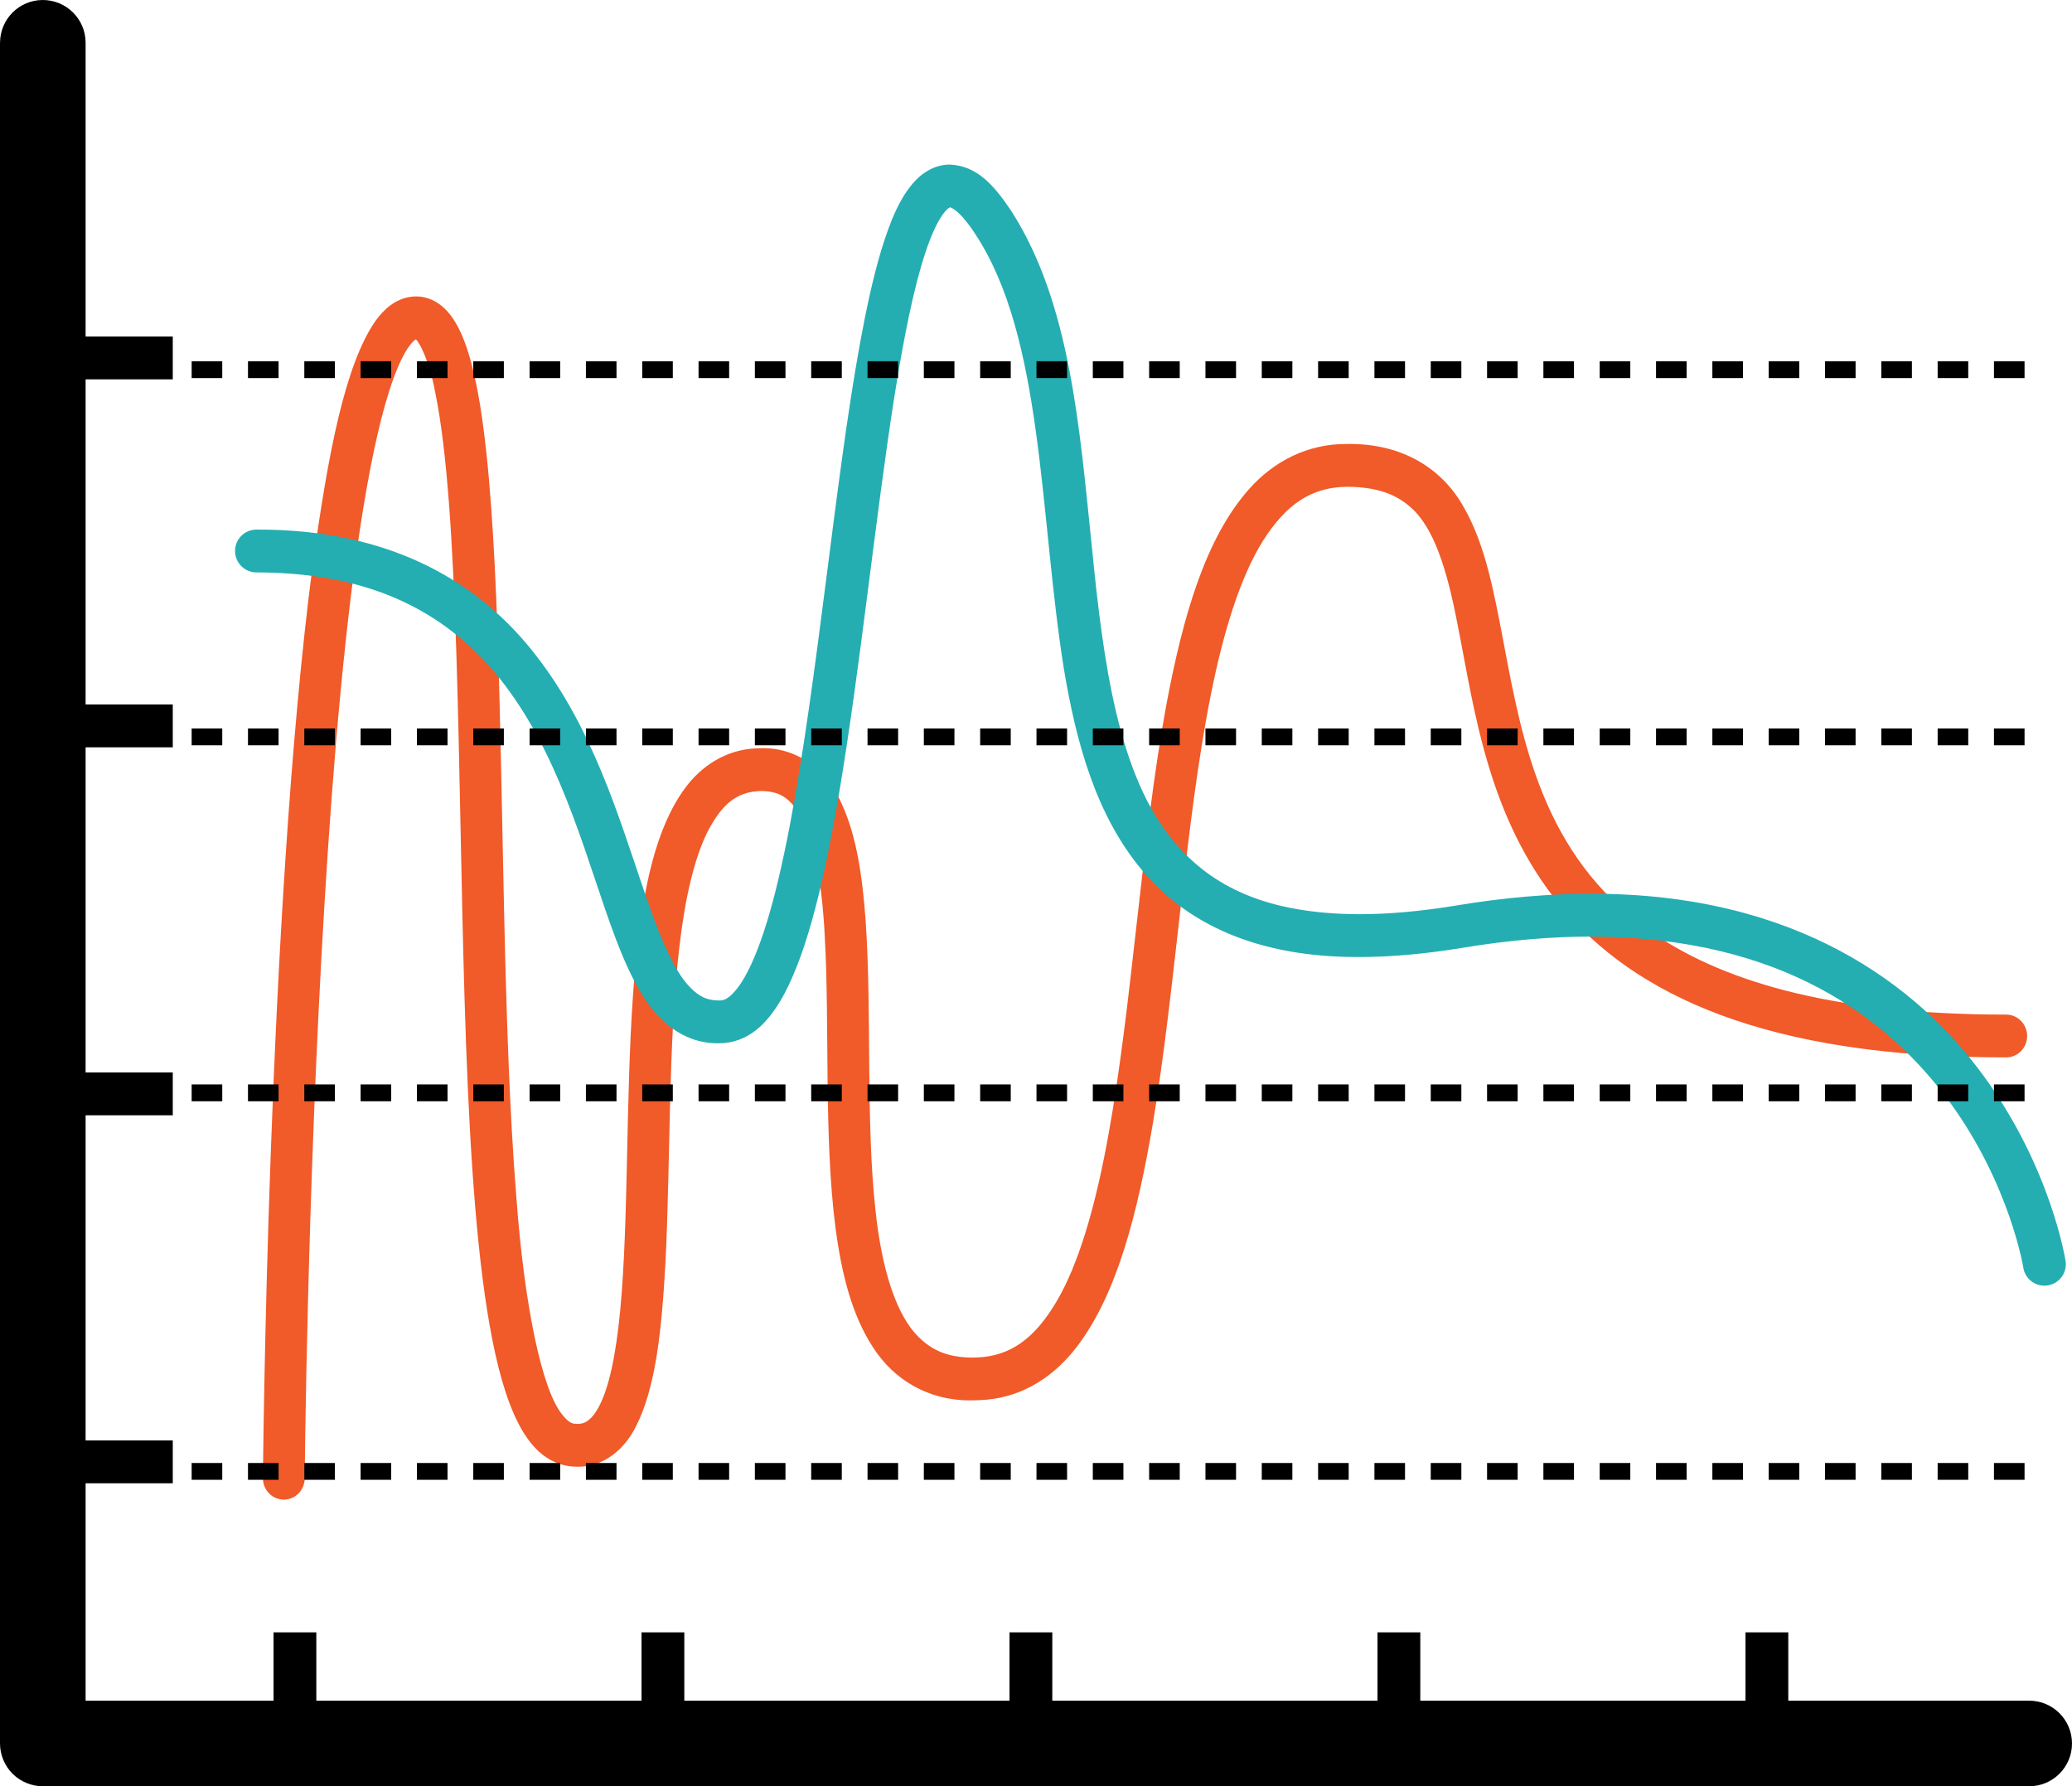 <?xml version="1.0" ?><!DOCTYPE svg  PUBLIC '-//W3C//DTD SVG 1.1//EN'  'http://www.w3.org/Graphics/SVG/1.1/DTD/svg11.dtd'><svg enable-background="new 0 0 505 435.373" height="435.373px" id="Layer_1" version="1.1" viewBox="0 0 505 435.373" width="505px" xml:space="preserve" xmlns="http://www.w3.org/2000/svg" xmlns:xlink="http://www.w3.org/1999/xlink"><g><path d="M69.135,365.515c-2.814-0.03-5.076-2.384-5.052-5.263l0,0c0.007-0.109,1.1-138.148,12.057-221.938l0,0   c3.83-28.108,8.027-49.615,15.439-60.185l0,0c2.058-2.815,4.818-5.311,8.648-5.803l0,0c0.292-0.037,0.689-0.078,1.182-0.078l0,0   c2.672-0.031,5.202,1.236,6.91,2.913l0,0c1.749,1.67,2.971,3.705,4.024,5.996l0,0c2.071,4.584,3.48,10.431,4.666,17.575l0,0   c2.309,14.25,3.487,33.581,4.251,55.427l0,0c1.518,43.635,1.351,97.215,4.563,137.302l0,0c1.936,26.583,6.271,47.699,11.402,53.563   l0,0c1.28,1.565,2.095,1.888,2.72,1.979l0,0c0.299,0.037,0.574,0.051,0.829,0.051l0,0c1.439-0.051,2.156-0.366,3.344-1.531l0,0   c1.148-1.171,2.441-3.419,3.511-6.638l0,0c2.19-6.438,3.487-16.417,4.183-27.999l0,0c1.446-23.235,0.74-52.952,3.27-77.817l0,0   c1.766-16.594,4.665-31.099,11.823-40.895l0,0c4.064-5.585,10.18-9.48,17.385-9.772l0,0c0.404-0.024,0.839-0.044,1.311-0.044l0,0   c9.212-0.184,16.224,5.871,19.592,13.656l0,0c3.586,7.813,5.022,17.646,5.806,28.678l0,0c1.501,21.982,0.007,48.908,2.374,70.235   l0,0c1.498,14.24,4.985,25.622,10.621,31.048l0,0c3.208,3.131,6.958,4.853,12.818,4.914l0,0c0.876,0,1.803-0.045,2.761-0.13l0,0   c7.897-0.787,13.693-5.687,18.933-15.307l0,0c5.117-9.534,8.869-23.323,11.704-39.17l0,0c5.731-31.74,8.007-71.566,14.034-104.359   l0,0c4.095-21.884,9.585-40.776,20.183-52.704l0,0c6.04-6.808,14.264-11.069,23.87-11.008l0,0   c13.599-0.207,23.252,6.082,28.446,15.378l0,0c5.291,9.192,7.352,20.618,9.691,32.861l0,0c4.635,24.61,9.693,51.859,35.112,70.059   l0,0c17.024,12.199,43.913,20.786,87.43,20.786l0,0c2.805,0,5.09,2.337,5.09,5.213l0,0c0,2.872-2.285,5.212-5.09,5.212l0,0   c-58.657,0.054-90.7-15.276-108.624-36.93l0,0c-17.84-21.608-21.008-48.052-25.056-68.327l0,0   c-2.601-13.629-5.819-24.114-11.775-29.075l0,0c-3.398-2.896-7.856-4.706-15.225-4.743l0,0   c-8.822,0.098-14.859,4.346-20.495,13.191l0,0c-5.501,8.822-9.609,22.054-12.692,37.537l0,0   c-6.218,31.004-8.526,70.771-14.061,104.081l0,0c-3.766,22.236-8.727,41.676-18.343,54.477l0,0   c-5.47,7.297-13.015,12.394-22.25,13.222l0,0c-1.233,0.103-2.441,0.163-3.644,0.163l0,0c-10.611,0.129-19.045-5.106-24.074-12.984   l0,0c-5.114-7.836-7.62-17.884-9.093-29.021l0,0c-2.886-22.237-1.406-49.289-2.611-70.856l0,0   c-0.703-14.343-2.995-26.152-7.005-31.364l0,0c-2.313-2.961-4.387-4.204-8.428-4.302l0,0c-0.204,0-0.435,0.007-0.764,0.031l0,0   c-5.355,0.353-8.845,3.144-12.326,9.796l0,0c-3.331,6.583-5.589,16.573-6.927,28.175l0,0c-2.757,23.272-2.149,52.885-3.409,77.298   l0,0c-0.923,16.339-2.363,30.229-7.226,39.679l0,0c-2.658,5.358-7.738,9.82-14.176,9.722l0,0c-0.686,0-1.369-0.048-2.071-0.133l0,0   c-6.713-1.001-10.689-6.451-13.487-12.808l0,0c-2.855-6.546-4.862-15.021-6.479-25.133l0,0   c-3.192-20.189-4.618-46.864-5.487-75.233l0,0c-1.705-56.589-1.27-120.349-7.209-148.725l0,0   c-1.341-7.392-3.843-12.078-4.665-12.736l0,0c-0.048,0.021-0.126,0.064-0.251,0.149l0,0c-0.302,0.217-0.808,0.707-1.392,1.504l0,0   c-1.171,1.592-2.577,4.383-3.905,8.084l0,0c-2.686,7.422-5.171,18.403-7.314,31.558l0,0c-4.292,26.338-7.331,61.475-9.439,96.506   l0,0c-4.238,70.089-4.808,139.672-4.808,139.818l0,0c-0.021,2.865-2.295,5.171-5.09,5.171l0,0   C69.162,365.515,69.148,365.515,69.135,365.515L69.135,365.515z" fill="#F15A29"/><path d="M493.13,308.956c-0.007,0-0.163-1.076-0.683-3.252l0,0c-0.52-2.181-1.375-5.342-2.699-9.145l0,0   c-2.643-7.605-7.147-17.775-14.509-27.884l0,0c-14.814-20.179-40.45-40.294-87.417-40.396l0,0c-9.521,0-19.91,0.842-31.244,2.717   l0,0c-9.267,1.531-17.671,2.258-25.313,2.265l0,0c-24.783,0.085-42.019-8.01-53.03-21.303l0,0   c-11.025-13.236-15.945-30.715-19.008-49.353l0,0c-5.905-37.289-4.91-80.31-21.456-105.446l0,0   c-1.82-2.825-3.457-4.692-4.621-5.657l0,0c-1.202-0.985-1.63-0.964-1.63-0.954l0,0c-0.007,0.014-0.007-0.01-0.238,0.129l0,0   c-0.289,0.184-0.842,0.672-1.477,1.562l0,0c-1.3,1.759-2.832,4.995-4.237,9.25l0,0c-2.856,8.54-5.372,21.113-7.646,35.604l0,0   c-4.561,29.035-8.271,65.825-13.412,96.228l0,0c-3.484,20.322-7.409,37.656-13.293,48.82l0,0   c-3.345,6.214-7.759,11.493-14.828,12.104l0,0c-0.452,0.024-0.903,0.038-1.348,0.038l0,0c-8.944,0.054-15.327-6-19.351-13.191l0,0   c-4.21-7.317-7.239-16.591-10.638-26.682l0,0c-6.727-20.186-14.821-43.374-32.077-58.232l0,0   c-11.517-9.925-27.089-16.621-50.467-16.662l0,0c-2.882,0-5.219-2.339-5.219-5.219l0,0c0-2.883,2.336-5.219,5.219-5.219l0,0   c33.351-0.122,54.83,13.276,68.375,30.994l0,0c13.612,17.636,19.962,39.102,25.717,55.957l0,0   c3.749,11.235,7.477,20.41,11.5,24.525l0,0c2.319,2.367,4.132,3.236,6.94,3.297l0,0c0.237,0,0.489-0.007,0.703-0.02l0,0   c0.883-0.011,2.594-0.799,4.832-4.17l0,0c2.173-3.264,4.407-8.533,6.404-15.137l0,0c4.041-13.232,7.293-31.772,10.169-51.812l0,0   c5.799-40.213,10.03-86.262,17.622-111.684l0,0c2.258-7.314,4.567-13.025,8.387-17.072l0,0c2.014-2.119,4.968-3.857,8.363-3.84l0,0   c6.506,0.292,10.621,4.811,15.004,11.378l0,0c14.302,22.315,16.553,52.518,19.551,81.389l0,0   c2.832,28.899,6.513,56.311,20.155,72.388l0,0c9.056,10.706,22.291,17.47,45.034,17.555l0,0c6.987,0,14.821-0.669,23.605-2.112l0,0   c11.863-1.976,22.82-2.872,32.952-2.872l0,0c50.11-0.092,79.709,22.328,95.857,44.691l0,0   c16.221,22.342,19.663,44.334,19.755,44.803l0,0c0.452,2.846-1.497,5.515-4.346,5.966l0,0c-0.272,0.044-0.544,0.064-0.812,0.064   l0,0C495.751,313.367,493.53,311.53,493.13,308.956L493.13,308.956z" fill="#24AEB2"/><path d="M494.569,414.515h-58.718v-16.658h-10.431v16.658h-79.257v-16.658h-10.431v16.658h-79.257v-16.658h-10.431v16.658h-79.26   v-16.658h-10.428v16.658h-79.26v-16.658H66.67v16.658H20.865v-52.993H42.11v-10.428H20.865v-79.26H42.11v-10.428H20.865v-79.26   H42.11v-10.431H20.865V92.458H42.11V82.028H20.865V10.431C20.865,4.669,16.196,0,10.431,0C4.672,0,0.007,4.669,0.007,10.431H0   v414.514c0,2.743,1.121,5.433,3.056,7.372c1.945,1.941,4.631,3.056,7.375,3.056h484.139c5.759,0,10.431-4.672,10.431-10.428   C505,419.177,500.328,414.515,494.569,414.515z M342.439,88.051h-7.457v4.095h7.457V88.051z M342.439,177.559h-7.457v4.095h7.457   V177.559z M273.803,177.559h-7.456v4.095h7.456V177.559z M356.167,356.578h-7.457v4.095h7.457V356.578z M342.439,264.316h-7.457   v4.095h7.457V264.316z M328.711,88.051h-7.456v4.095h7.456V88.051z M342.439,356.578h-7.457v4.095h7.457V356.578z M356.167,88.051   h-7.457v4.095h7.457V88.051z M369.892,88.051h-7.457v4.095h7.457V88.051z M356.167,177.559h-7.457v4.095h7.457V177.559z    M369.892,177.559h-7.457v4.095h7.457V177.559z M383.619,264.316h-7.456v4.095h7.456V264.316z M383.619,356.578h-7.456v4.095h7.456   V356.578z M328.711,177.559h-7.456v4.095h7.456V177.559z M369.892,356.578h-7.457v4.095h7.457V356.578z M369.892,264.316h-7.457   v4.095h7.457V264.316z M301.256,88.051h-7.457v4.095h7.457V88.051z M287.531,177.559h-7.457v4.095h7.457V177.559z M301.256,264.316   h-7.457v4.095h7.457V264.316z M301.256,356.578h-7.457v4.095h7.457V356.578z M287.531,88.051h-7.457v4.095h7.457V88.051z    M273.803,88.051h-7.456v4.095h7.456V88.051z M287.531,264.316h-7.457v4.095h7.457V264.316z M287.531,356.578h-7.457v4.095h7.457   V356.578z M314.983,88.051h-7.457v4.095h7.457V88.051z M301.256,177.559h-7.457v4.095h7.457V177.559z M328.711,356.578h-7.456   v4.095h7.456V356.578z M314.983,177.559h-7.457v4.095h7.457V177.559z M328.711,264.316h-7.456v4.095h7.456V264.316z    M383.619,177.559h-7.456v4.095h7.456V177.559z M314.983,356.578h-7.457v4.095h7.457V356.578z M314.983,264.316h-7.457v4.095h7.457   V264.316z M356.167,264.316h-7.457v4.095h7.457V264.316z M465.982,264.316h-7.456v4.095h7.456V264.316z M465.982,177.559h-7.456   v4.095h7.456V177.559z M465.982,356.578h-7.456v4.095h7.456V356.578z M479.711,356.578h-7.457v4.095h7.457V356.578z    M465.982,88.051h-7.456v4.095h7.456V88.051z M452.255,88.051h-7.456v4.095h7.456V88.051z M452.255,264.316h-7.456v4.095h7.456   V264.316z M452.255,177.559h-7.456v4.095h7.456V177.559z M438.527,88.051h-7.457v4.095h7.457V88.051z M493.438,177.559h-7.456   v4.095h7.456V177.559z M479.711,264.316h-7.457v4.095h7.457V264.316z M493.438,264.316h-7.456v4.095h7.456V264.316z    M493.438,88.051h-7.456v4.095h7.456V88.051z M383.619,88.051h-7.456v4.095h7.456V88.051z M493.438,356.578h-7.456v4.095h7.456   V356.578z M479.711,88.051h-7.457v4.095h7.457V88.051z M479.711,177.559h-7.457v4.095h7.457V177.559z M411.075,356.578h-7.457   v4.095h7.457V356.578z M397.347,88.051h-7.456v4.095h7.456V88.051z M411.075,264.316h-7.457v4.095h7.457V264.316z M438.527,177.559   h-7.457v4.095h7.457V177.559z M411.075,177.559h-7.457v4.095h7.457V177.559z M397.347,264.316h-7.456v4.095h7.456V264.316z    M397.347,177.559h-7.456v4.095h7.456V177.559z M397.347,356.578h-7.456v4.095h7.456V356.578z M438.527,356.578h-7.457v4.095h7.457   V356.578z M438.527,264.316h-7.457v4.095h7.457V264.316z M424.803,88.051h-7.457v4.095h7.457V88.051z M411.075,88.051h-7.457v4.095   h7.457V88.051z M424.803,356.578h-7.457v4.095h7.457V356.578z M424.803,264.316h-7.457v4.095h7.457V264.316z M424.803,177.559   h-7.457v4.095h7.457V177.559z M452.255,356.578h-7.456v4.095h7.456V356.578z M109.076,356.578h-7.457v4.095h7.457V356.578z    M273.803,264.316h-7.456v4.095h7.456V264.316z M122.804,264.316h-7.457v4.095h7.457V264.316z M122.804,88.051h-7.457v4.095h7.457   V88.051z M136.531,356.578h-7.456v4.095h7.456V356.578z M109.076,264.316h-7.457v4.095h7.457V264.316z M109.076,177.559h-7.457   v4.095h7.457V177.559z M109.076,88.051h-7.457v4.095h7.457V88.051z M122.804,177.559h-7.457v4.095h7.457V177.559z M150.259,177.559   h-7.457v4.095h7.457V177.559z M136.531,264.316h-7.456v4.095h7.456V264.316z M150.259,264.316h-7.457v4.095h7.457V264.316z    M150.259,88.051h-7.457v4.095h7.457V88.051z M136.531,177.559h-7.456v4.095h7.456V177.559z M150.259,356.578h-7.457v4.095h7.457   V356.578z M136.531,88.051h-7.456v4.095h7.456V88.051z M95.348,177.559h-7.457v4.095h7.457V177.559z M67.896,356.578h-7.456v4.095   h7.456V356.578z M54.168,88.051h-7.457v4.095h7.457V88.051z M67.896,264.316h-7.456v4.095h7.456V264.316z M67.896,177.559h-7.456   v4.095h7.456V177.559z M67.896,88.051h-7.456v4.095h7.456V88.051z M54.168,356.578h-7.457v4.095h7.457V356.578z M54.168,264.316   h-7.457v4.095h7.457V264.316z M54.168,177.559h-7.457v4.095h7.457V177.559z M95.348,88.051h-7.457v4.095h7.457V88.051z    M95.348,264.316h-7.457v4.095h7.457V264.316z M163.984,356.578h-7.457v4.095h7.457V356.578z M95.348,356.578h-7.457v4.095h7.457   V356.578z M81.624,177.559h-7.457v4.095h7.457V177.559z M81.624,264.316h-7.457v4.095h7.457V264.316z M81.624,88.051h-7.457v4.095   h7.457V88.051z M81.624,356.578h-7.457v4.095h7.457V356.578z M122.804,356.578h-7.457v4.095h7.457V356.578z M232.62,88.051h-7.457   v4.095h7.457V88.051z M232.62,177.559h-7.457v4.095h7.457V177.559z M246.348,264.316h-7.457v4.095h7.457V264.316z M232.62,264.316   h-7.457v4.095h7.457V264.316z M246.348,356.578h-7.457v4.095h7.457V356.578z M218.895,264.316h-7.457v4.095h7.457V264.316z    M232.62,356.578h-7.457v4.095h7.457V356.578z M218.895,88.051h-7.457v4.095h7.457V88.051z M163.984,264.316h-7.457v4.095h7.457   V264.316z M260.075,88.051h-7.456v4.095h7.456V88.051z M260.075,177.559h-7.456v4.095h7.456V177.559z M273.803,356.578h-7.456   v4.095h7.456V356.578z M246.348,177.559h-7.457v4.095h7.457V177.559z M260.075,264.316h-7.456v4.095h7.456V264.316z    M246.348,88.051h-7.457v4.095h7.457V88.051z M260.075,356.578h-7.456v4.095h7.456V356.578z M218.895,177.559h-7.457v4.095h7.457   V177.559z M177.711,177.559h-7.456v4.095h7.456V177.559z M177.711,88.051h-7.456v4.095h7.456V88.051z M191.439,356.578h-7.457   v4.095h7.457V356.578z M177.711,264.316h-7.456v4.095h7.456V264.316z M163.984,177.559h-7.457v4.095h7.457V177.559z    M163.984,88.051h-7.457v4.095h7.457V88.051z M177.711,356.578h-7.456v4.095h7.456V356.578z M205.167,88.051h-7.457v4.095h7.457   V88.051z M205.167,264.316h-7.457v4.095h7.457V264.316z M205.167,177.559h-7.457v4.095h7.457V177.559z M218.895,356.578h-7.457   v4.095h7.457V356.578z M205.167,356.578h-7.457v4.095h7.457V356.578z M191.439,264.316h-7.457v4.095h7.457V264.316z    M191.439,177.559h-7.457v4.095h7.457V177.559z M191.439,88.051h-7.457v4.095h7.457V88.051z"/></g></svg>